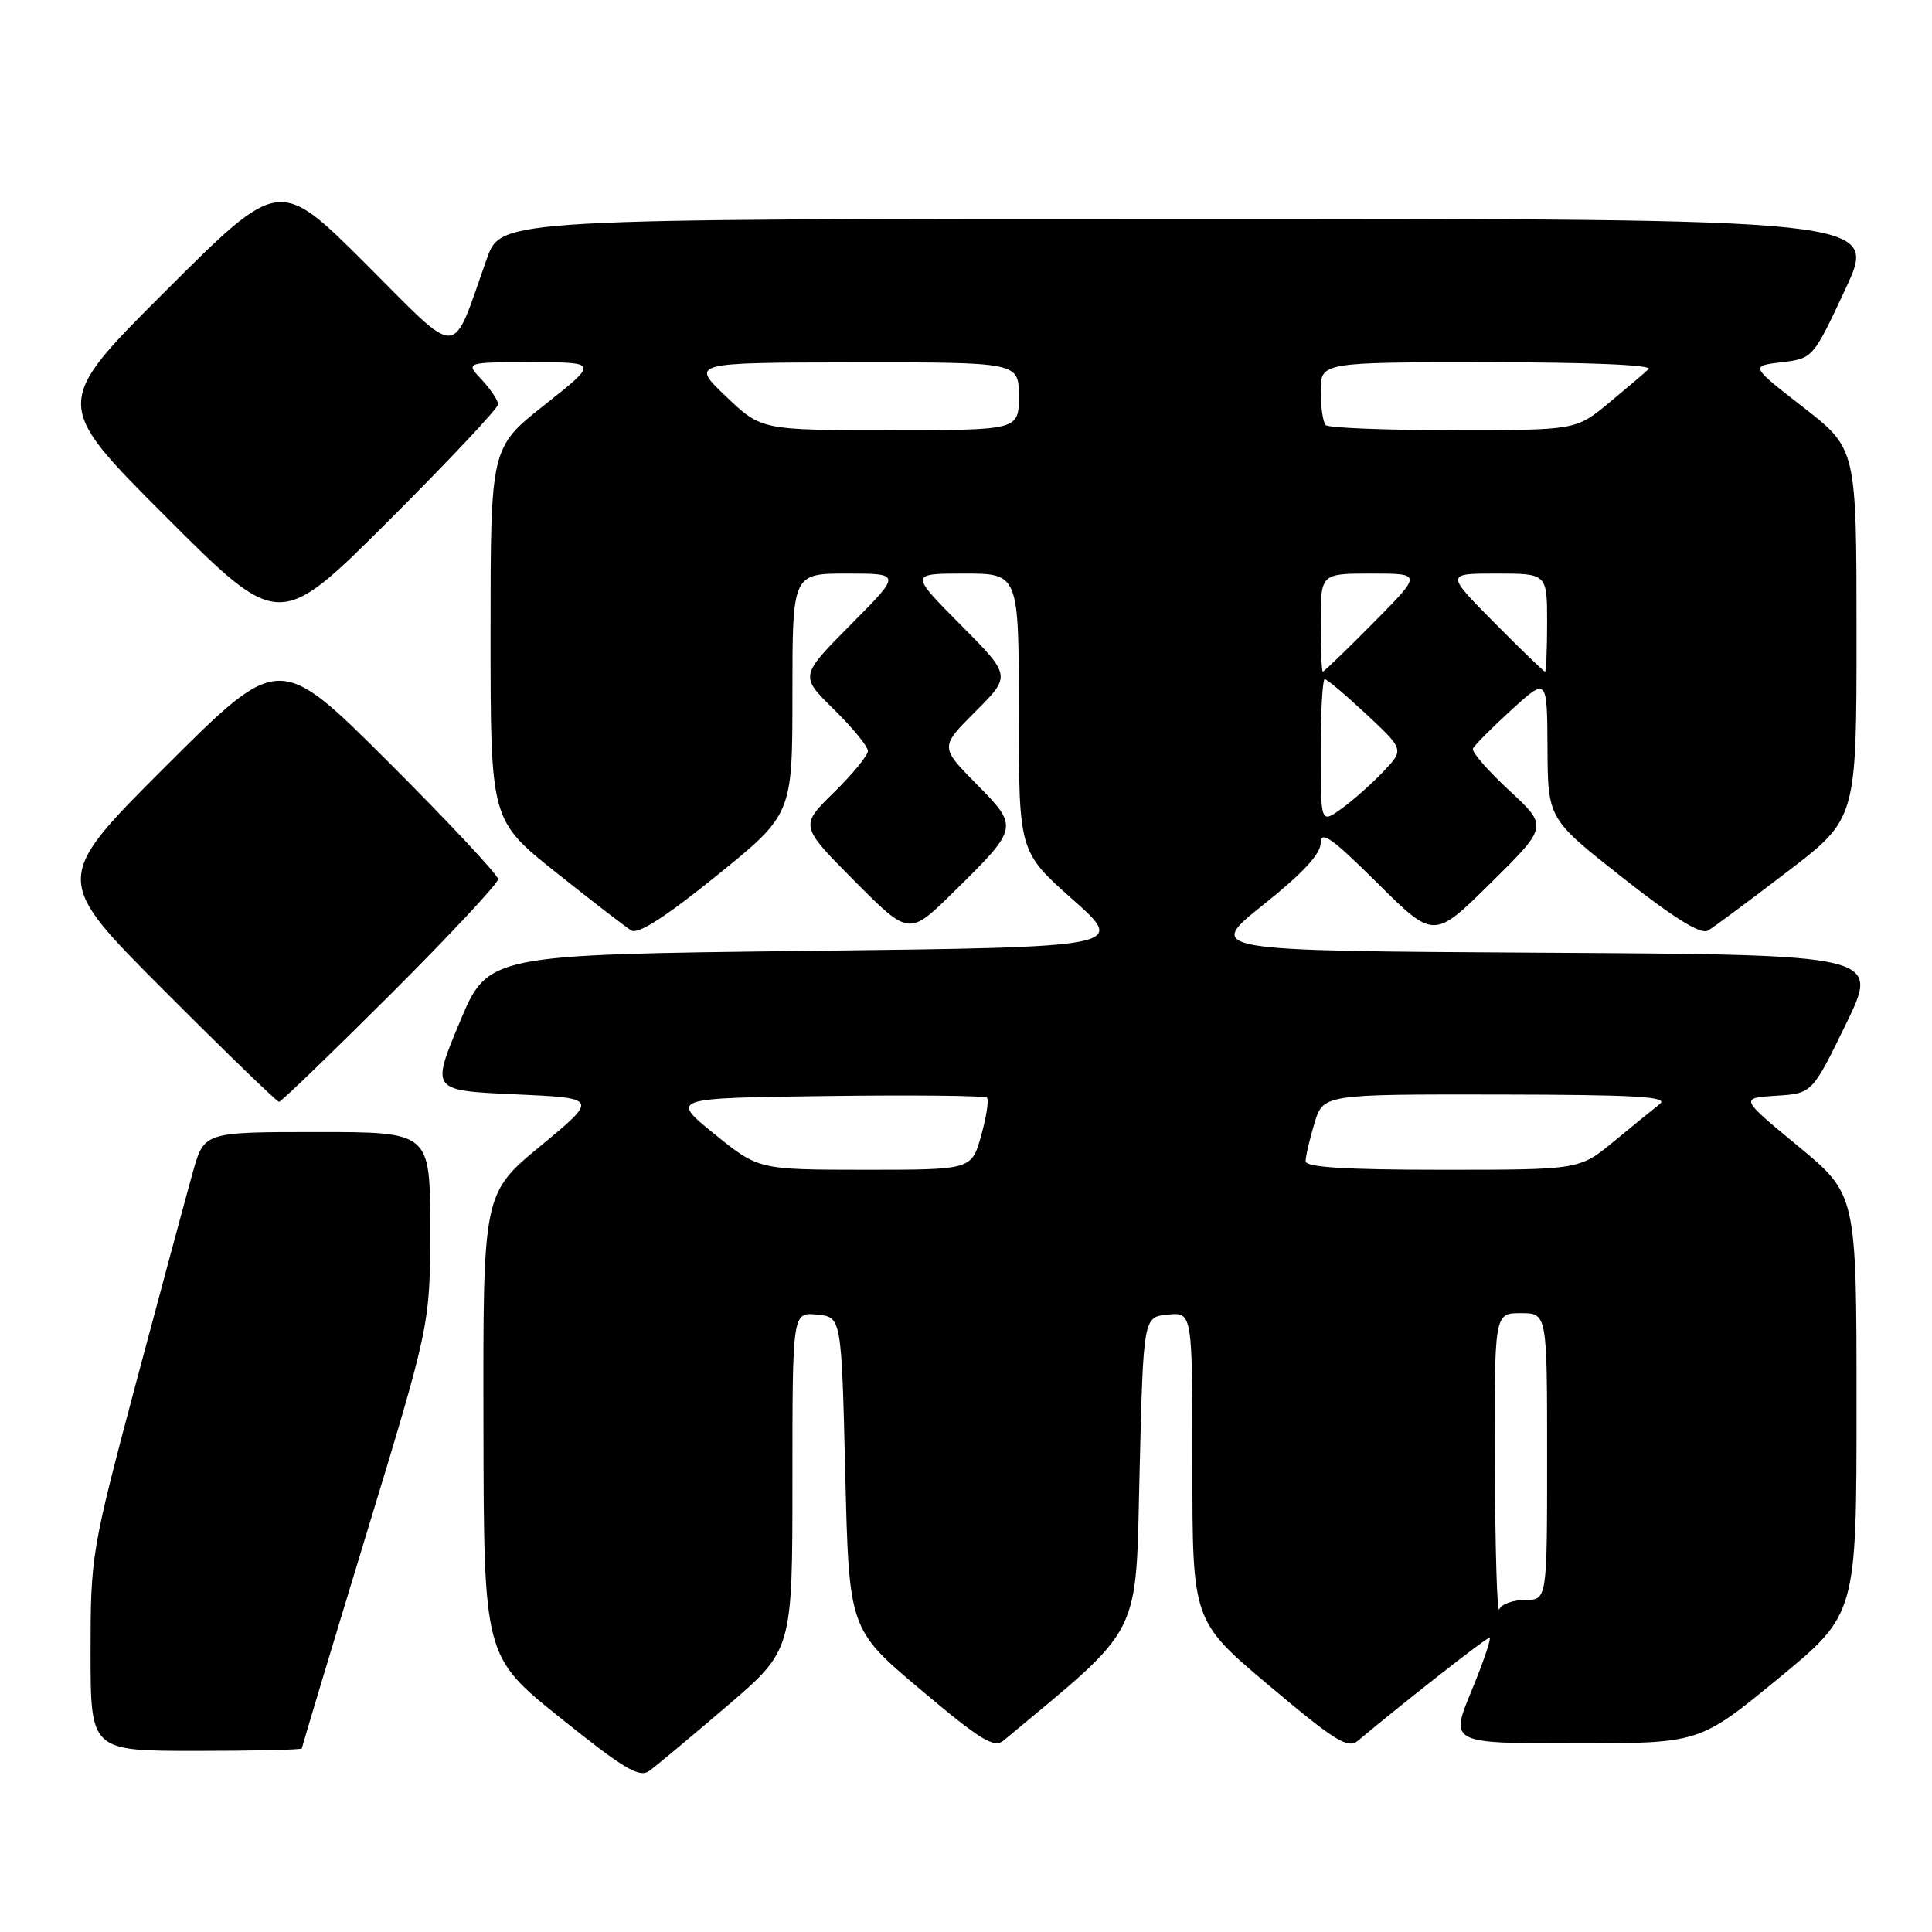 <?xml version="1.0" encoding="UTF-8" standalone="no"?>
<!DOCTYPE svg PUBLIC "-//W3C//DTD SVG 1.1//EN" "http://www.w3.org/Graphics/SVG/1.1/DTD/svg11.dtd" >
<svg xmlns="http://www.w3.org/2000/svg" xmlns:xlink="http://www.w3.org/1999/xlink" version="1.1" viewBox="0 0 256 256">
 <g >
 <path fill="currentColor"
d=" M 96.32 226.07 C 105.00 218.65 105.00 218.65 105.00 196.26 C 105.00 173.87 105.00 173.87 108.25 174.19 C 111.50 174.50 111.50 174.50 112.00 195.20 C 112.50 215.89 112.50 215.89 121.99 223.89 C 129.97 230.61 131.72 231.68 132.99 230.62 C 151.58 215.14 150.46 217.36 151.00 195.06 C 151.50 174.50 151.50 174.50 154.75 174.19 C 158.00 173.87 158.00 173.87 158.00 194.33 C 158.00 214.79 158.00 214.79 168.19 223.37 C 176.94 230.73 178.61 231.77 179.94 230.65 C 186.05 225.53 196.94 217.00 197.36 217.00 C 197.65 217.00 196.59 220.15 195.00 224.00 C 192.11 231.00 192.11 231.00 208.65 231.00 C 225.19 231.00 225.19 231.00 235.60 222.44 C 246.00 213.89 246.00 213.89 246.00 186.08 C 246.00 158.27 246.00 158.27 238.27 151.88 C 230.54 145.50 230.54 145.50 235.33 145.19 C 240.12 144.89 240.12 144.89 244.60 135.69 C 249.07 126.50 249.07 126.50 204.42 126.24 C 159.77 125.98 159.77 125.98 167.38 119.90 C 172.60 115.74 175.00 113.15 175.00 111.69 C 175.00 109.98 176.50 111.04 182.50 117.00 C 190.00 124.45 190.00 124.45 197.56 116.97 C 205.12 109.50 205.12 109.50 199.98 104.74 C 197.15 102.12 194.99 99.63 195.17 99.20 C 195.35 98.77 197.64 96.47 200.25 94.08 C 205.00 89.75 205.00 89.75 205.05 99.12 C 205.10 108.50 205.10 108.50 215.02 116.31 C 221.81 121.66 225.38 123.87 226.31 123.31 C 227.07 122.87 231.80 119.35 236.84 115.50 C 246.00 108.50 246.00 108.50 246.00 83.98 C 246.00 59.46 246.00 59.46 238.96 53.98 C 231.91 48.50 231.91 48.50 236.07 48.00 C 240.22 47.50 240.24 47.49 244.55 38.25 C 248.86 29.00 248.86 29.00 157.63 29.00 C 66.40 29.00 66.40 29.00 64.52 34.25 C 59.70 47.80 61.27 47.74 48.42 34.92 C 37.00 23.53 37.00 23.53 21.99 38.51 C 6.99 53.48 6.99 53.48 21.99 68.48 C 36.99 83.48 36.99 83.48 51.50 69.00 C 59.47 61.04 66.00 54.10 66.00 53.58 C 66.00 53.06 65.02 51.59 63.83 50.31 C 61.65 48.00 61.65 48.00 70.48 48.00 C 79.30 48.00 79.30 48.00 72.15 53.66 C 65.00 59.31 65.00 59.31 65.00 84.00 C 65.00 108.68 65.00 108.68 73.66 115.59 C 78.43 119.39 82.93 122.86 83.66 123.30 C 84.56 123.84 88.27 121.45 95.00 116.00 C 105.00 107.90 105.00 107.90 105.00 91.95 C 105.00 76.00 105.00 76.00 112.22 76.00 C 119.45 76.00 119.45 76.00 112.71 82.78 C 105.98 89.57 105.98 89.57 110.49 93.99 C 112.97 96.43 115.00 98.90 115.00 99.50 C 115.00 100.10 112.97 102.58 110.49 105.01 C 105.98 109.43 105.98 109.43 113.21 116.72 C 120.45 124.00 120.45 124.00 126.30 118.25 C 135.03 109.66 135.04 109.62 129.37 103.87 C 124.55 98.98 124.55 98.98 129.27 94.26 C 133.99 89.54 133.99 89.54 127.27 82.77 C 120.55 76.00 120.55 76.00 127.78 76.00 C 135.00 76.00 135.00 76.00 135.00 94.42 C 135.00 112.85 135.00 112.85 142.12 119.17 C 149.24 125.50 149.24 125.50 106.94 126.00 C 64.64 126.50 64.64 126.50 60.89 135.50 C 57.13 144.50 57.13 144.50 68.21 145.00 C 79.29 145.50 79.29 145.50 71.65 151.82 C 64.00 158.14 64.00 158.14 64.06 188.82 C 64.11 219.50 64.11 219.50 74.28 227.65 C 82.69 234.40 84.71 235.61 86.04 234.65 C 86.91 234.02 91.54 230.16 96.32 226.07 Z  M 40.00 231.67 C 40.00 231.50 43.82 218.78 48.50 203.42 C 57.00 175.50 57.00 175.50 57.00 162.75 C 57.00 150.00 57.00 150.00 42.03 150.00 C 27.06 150.00 27.06 150.00 25.57 155.25 C 24.76 158.14 21.37 170.71 18.04 183.18 C 12.12 205.42 12.00 206.11 12.00 218.93 C 12.00 232.00 12.00 232.00 26.00 232.00 C 33.70 232.00 40.00 231.85 40.00 231.67 Z  M 51.74 131.76 C 59.58 123.93 66.00 117.06 66.00 116.50 C 66.00 115.94 59.47 108.96 51.50 101.00 C 37.00 86.53 37.00 86.53 22.00 101.50 C 7.00 116.48 7.00 116.48 21.74 131.24 C 29.84 139.36 36.70 146.00 36.97 146.00 C 37.25 146.00 43.89 139.59 51.74 131.76 Z  M 198.08 194.25 C 198.00 174.00 198.00 174.00 201.50 174.00 C 205.00 174.00 205.00 174.00 205.00 193.00 C 205.00 212.00 205.00 212.00 202.08 212.00 C 200.48 212.00 198.94 212.56 198.66 213.25 C 198.38 213.94 198.12 205.39 198.08 194.25 Z  M 94.65 150.25 C 88.80 145.50 88.80 145.50 109.55 145.23 C 120.96 145.08 130.51 145.18 130.78 145.45 C 131.05 145.72 130.71 147.98 130.01 150.47 C 128.74 155.00 128.74 155.00 114.62 155.00 C 100.50 154.99 100.50 154.99 94.65 150.25 Z  M 173.00 153.87 C 173.00 153.24 173.52 150.99 174.16 148.87 C 175.32 145.00 175.32 145.00 198.41 145.03 C 216.75 145.06 221.18 145.31 219.94 146.28 C 219.08 146.95 216.34 149.19 213.84 151.25 C 209.29 155.00 209.29 155.00 191.15 155.00 C 178.29 155.00 173.00 154.67 173.00 153.87 Z  M 175.00 99.57 C 175.00 94.31 175.24 90.00 175.54 90.00 C 175.84 90.00 178.33 92.10 181.07 94.66 C 186.06 99.33 186.06 99.33 183.28 102.26 C 181.75 103.87 179.26 106.07 177.75 107.16 C 175.00 109.14 175.00 109.14 175.00 99.57 Z  M 175.00 82.50 C 175.00 76.00 175.00 76.00 181.72 76.00 C 188.44 76.00 188.44 76.00 182.00 82.50 C 178.46 86.08 175.43 89.00 175.28 89.00 C 175.13 89.00 175.00 86.08 175.00 82.50 Z  M 198.00 82.50 C 191.56 76.00 191.56 76.00 198.28 76.00 C 205.00 76.00 205.00 76.00 205.00 82.50 C 205.00 86.08 204.87 89.00 204.72 89.00 C 204.57 89.00 201.54 86.08 198.00 82.50 Z  M 96.19 52.52 C 91.50 48.05 91.50 48.05 113.25 48.02 C 135.00 48.00 135.00 48.00 135.00 52.50 C 135.00 57.00 135.00 57.00 117.94 57.00 C 100.88 57.00 100.88 57.00 96.19 52.52 Z  M 175.67 56.33 C 175.30 55.97 175.00 53.94 175.00 51.83 C 175.00 48.00 175.00 48.00 197.20 48.00 C 210.51 48.00 219.02 48.36 218.45 48.91 C 217.93 49.41 215.54 51.43 213.16 53.41 C 208.81 57.00 208.81 57.00 192.57 57.00 C 183.64 57.00 176.03 56.70 175.67 56.33 Z "/>
</g>
</svg>